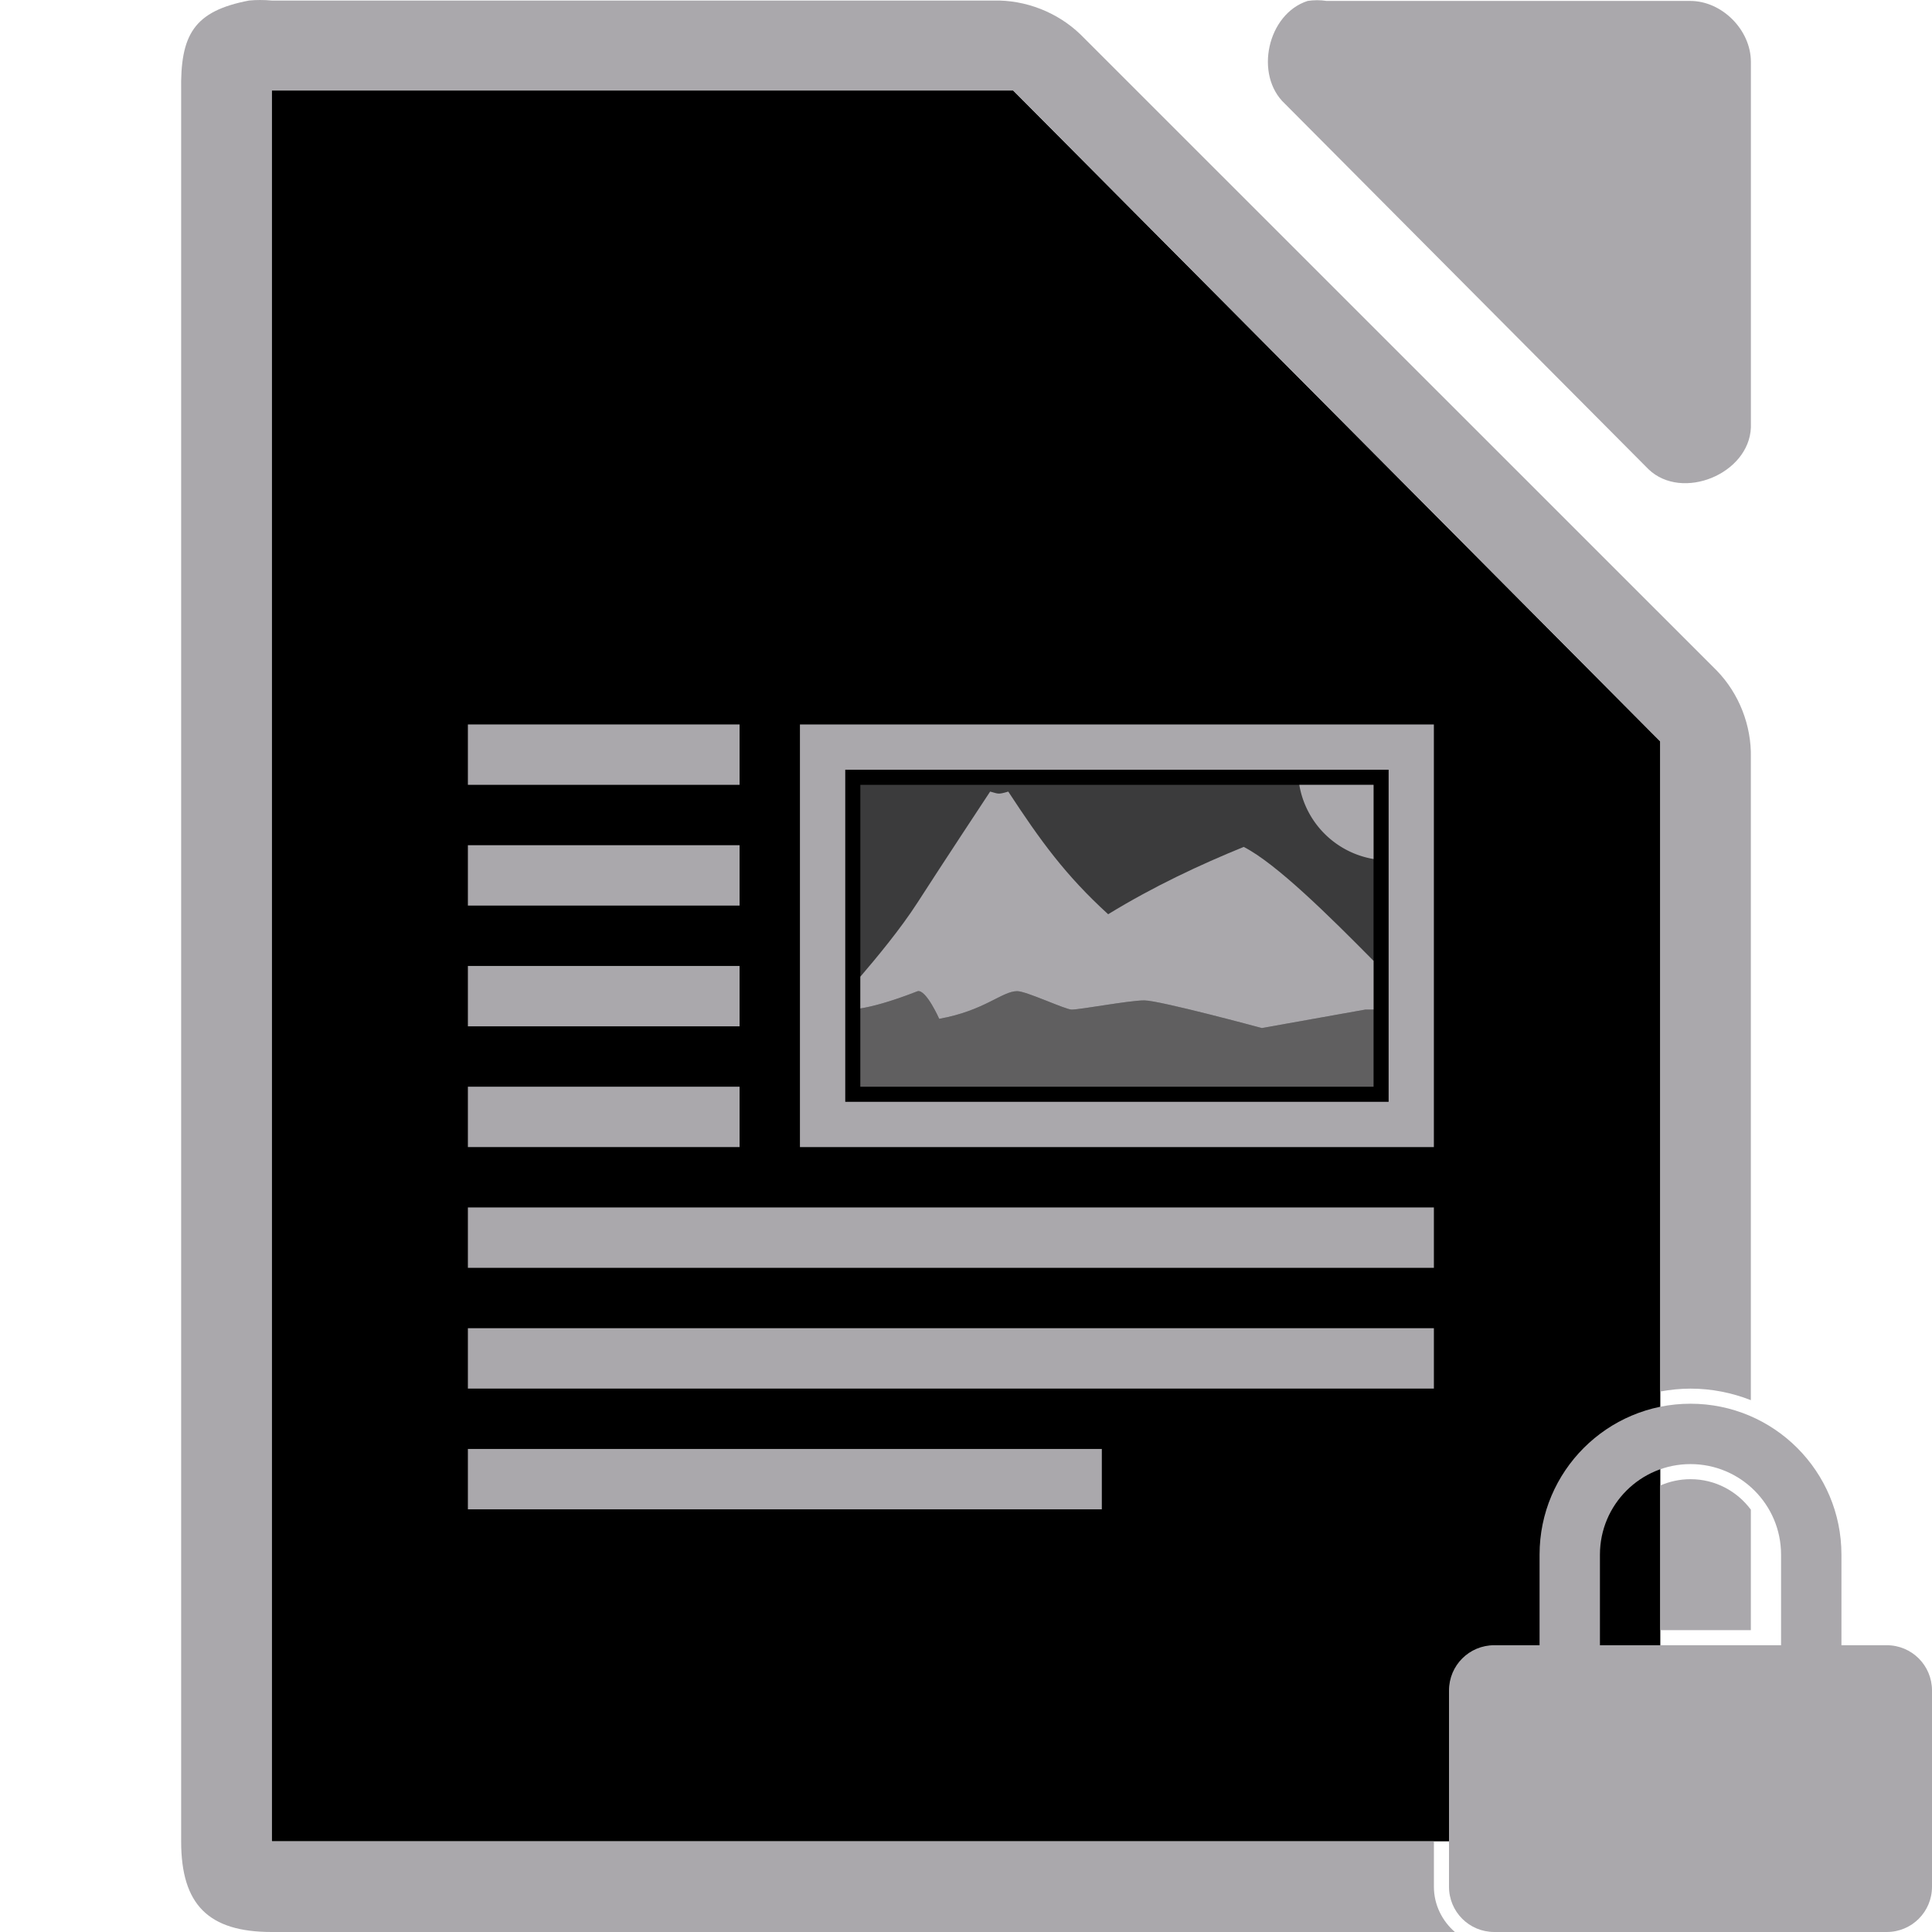 <svg height="128" viewBox="0 0 128 128" width="128" xmlns="http://www.w3.org/2000/svg"><path d="m18 5.992v2 112 2h2 88 2v-2-70-.875l-.625-.625-41.75-42-.5-.5h-.875-46.25z" fill="#000"/><g fill="#aaa8ac" transform="translate(-187.429 -391.219)"><path d="m17.252 0c-.25 0-.501.011-.75.035-3.667.7-4.566 2.266-4.5 5.998v115.969c0 4.188 1.811 5.998 6 5.998h78.387c-.843-.735-1.389-1.802-1.389-3v-3h-75-2v-2-112-2h2 46.25.875l.5.5 41.75 42 .625.625v.875 42.191c.65-.12 1.316-.191 2-.191 1.411 0 2.757.277 3.998.764v-42.58c.048-2.112-.78-4.23-2.25-5.748l-42.16-42.15c-1.518-1.469-3.638-2.299-5.75-2.25h-47.836c-.249-.024-.5-.035-.75-.035zm94.748 98c-.713 0-1.388.152-2 .418v9.582h5.998v-7.982c-.909-1.22-2.35-2.018-3.998-2.018z" transform="translate(187.429 391.219)"/><path d="m274.064 391.281c-2.662.853-3.559 4.906-1.506 6.812l24.095 24.221c2.226 2.122 6.659.306 6.777-2.775v-24.221c-0-2.114-1.913-4.037-4.016-4.037h-24.095c-.415-.064-.84-.064-1.255 0z"/><path d="m218.428 439.216v4h18v-4zm0 8v4h18v-4zm0 8v4h18v-4zm0 8v4h18v-4zm0 8v4h64v-4zm0 8v4h64v-4zm0 8v4h42v-4z"/><g transform="translate(187.429 391.219)"><path d="m52.998 47.998v28h42v-28zm3.002 3h36v22h-36z"/><path d="m57 51.998v20h34v-20z" opacity=".35"/><path d="m65.6 52.443s-3.21 4.859-4.799 7.334c-1.149 1.79-2.783 3.742-3.801 4.932v2.104c.745-.121 1.944-.418 3.801-1.146.562-.115 1.424 1.832 1.424 1.832 3-.535 4.16-1.832 5.166-1.832.61 0 3.189 1.221 3.609 1.221.6 0 3.808-.609 4.809-.609 1.019 0 7.791 1.832 7.791 1.832l6.854-1.223h.547v-3.229c-2.901-2.939-6.447-6.452-8.602-7.549-2.853 1.162-5.972 2.615-8.98 4.461-2.835-2.585-4.499-4.888-6.619-8.127-.702.216-.674.134-1.199 0z"/><path d="m60.801 65.666c-1.855.728-3.056 1.024-3.801 1.146v5.186h34v-5.111h-.547l-6.854 1.223s-6.772-1.832-7.791-1.832c-1.001 0-4.208.609-4.809.609-.421 0-3-1.221-3.609-1.221-1.006 0-2.166 1.297-5.166 1.832 0 0-.861-1.947-1.424-1.832z" opacity=".33"/><path d="m86.082 51.998a6 6 0 0 0 4.918 4.914v-4.914z"/></g><path d="m299.429 484.219c-5.523 0-10 4.477-10 10v6h-3c-1.662 0-3 1.338-3 3v13c0 1.662 1.338 3 3 3h26c1.662 0 3-1.338 3-3v-13c0-1.662-1.338-3-3-3h-3v-6c0-5.523-4.477-10-10-10zm0 4c3.314 0 6 2.686 6 6v6h-12v-6c0-3.314 2.686-6 6-6z"/></g></svg>
